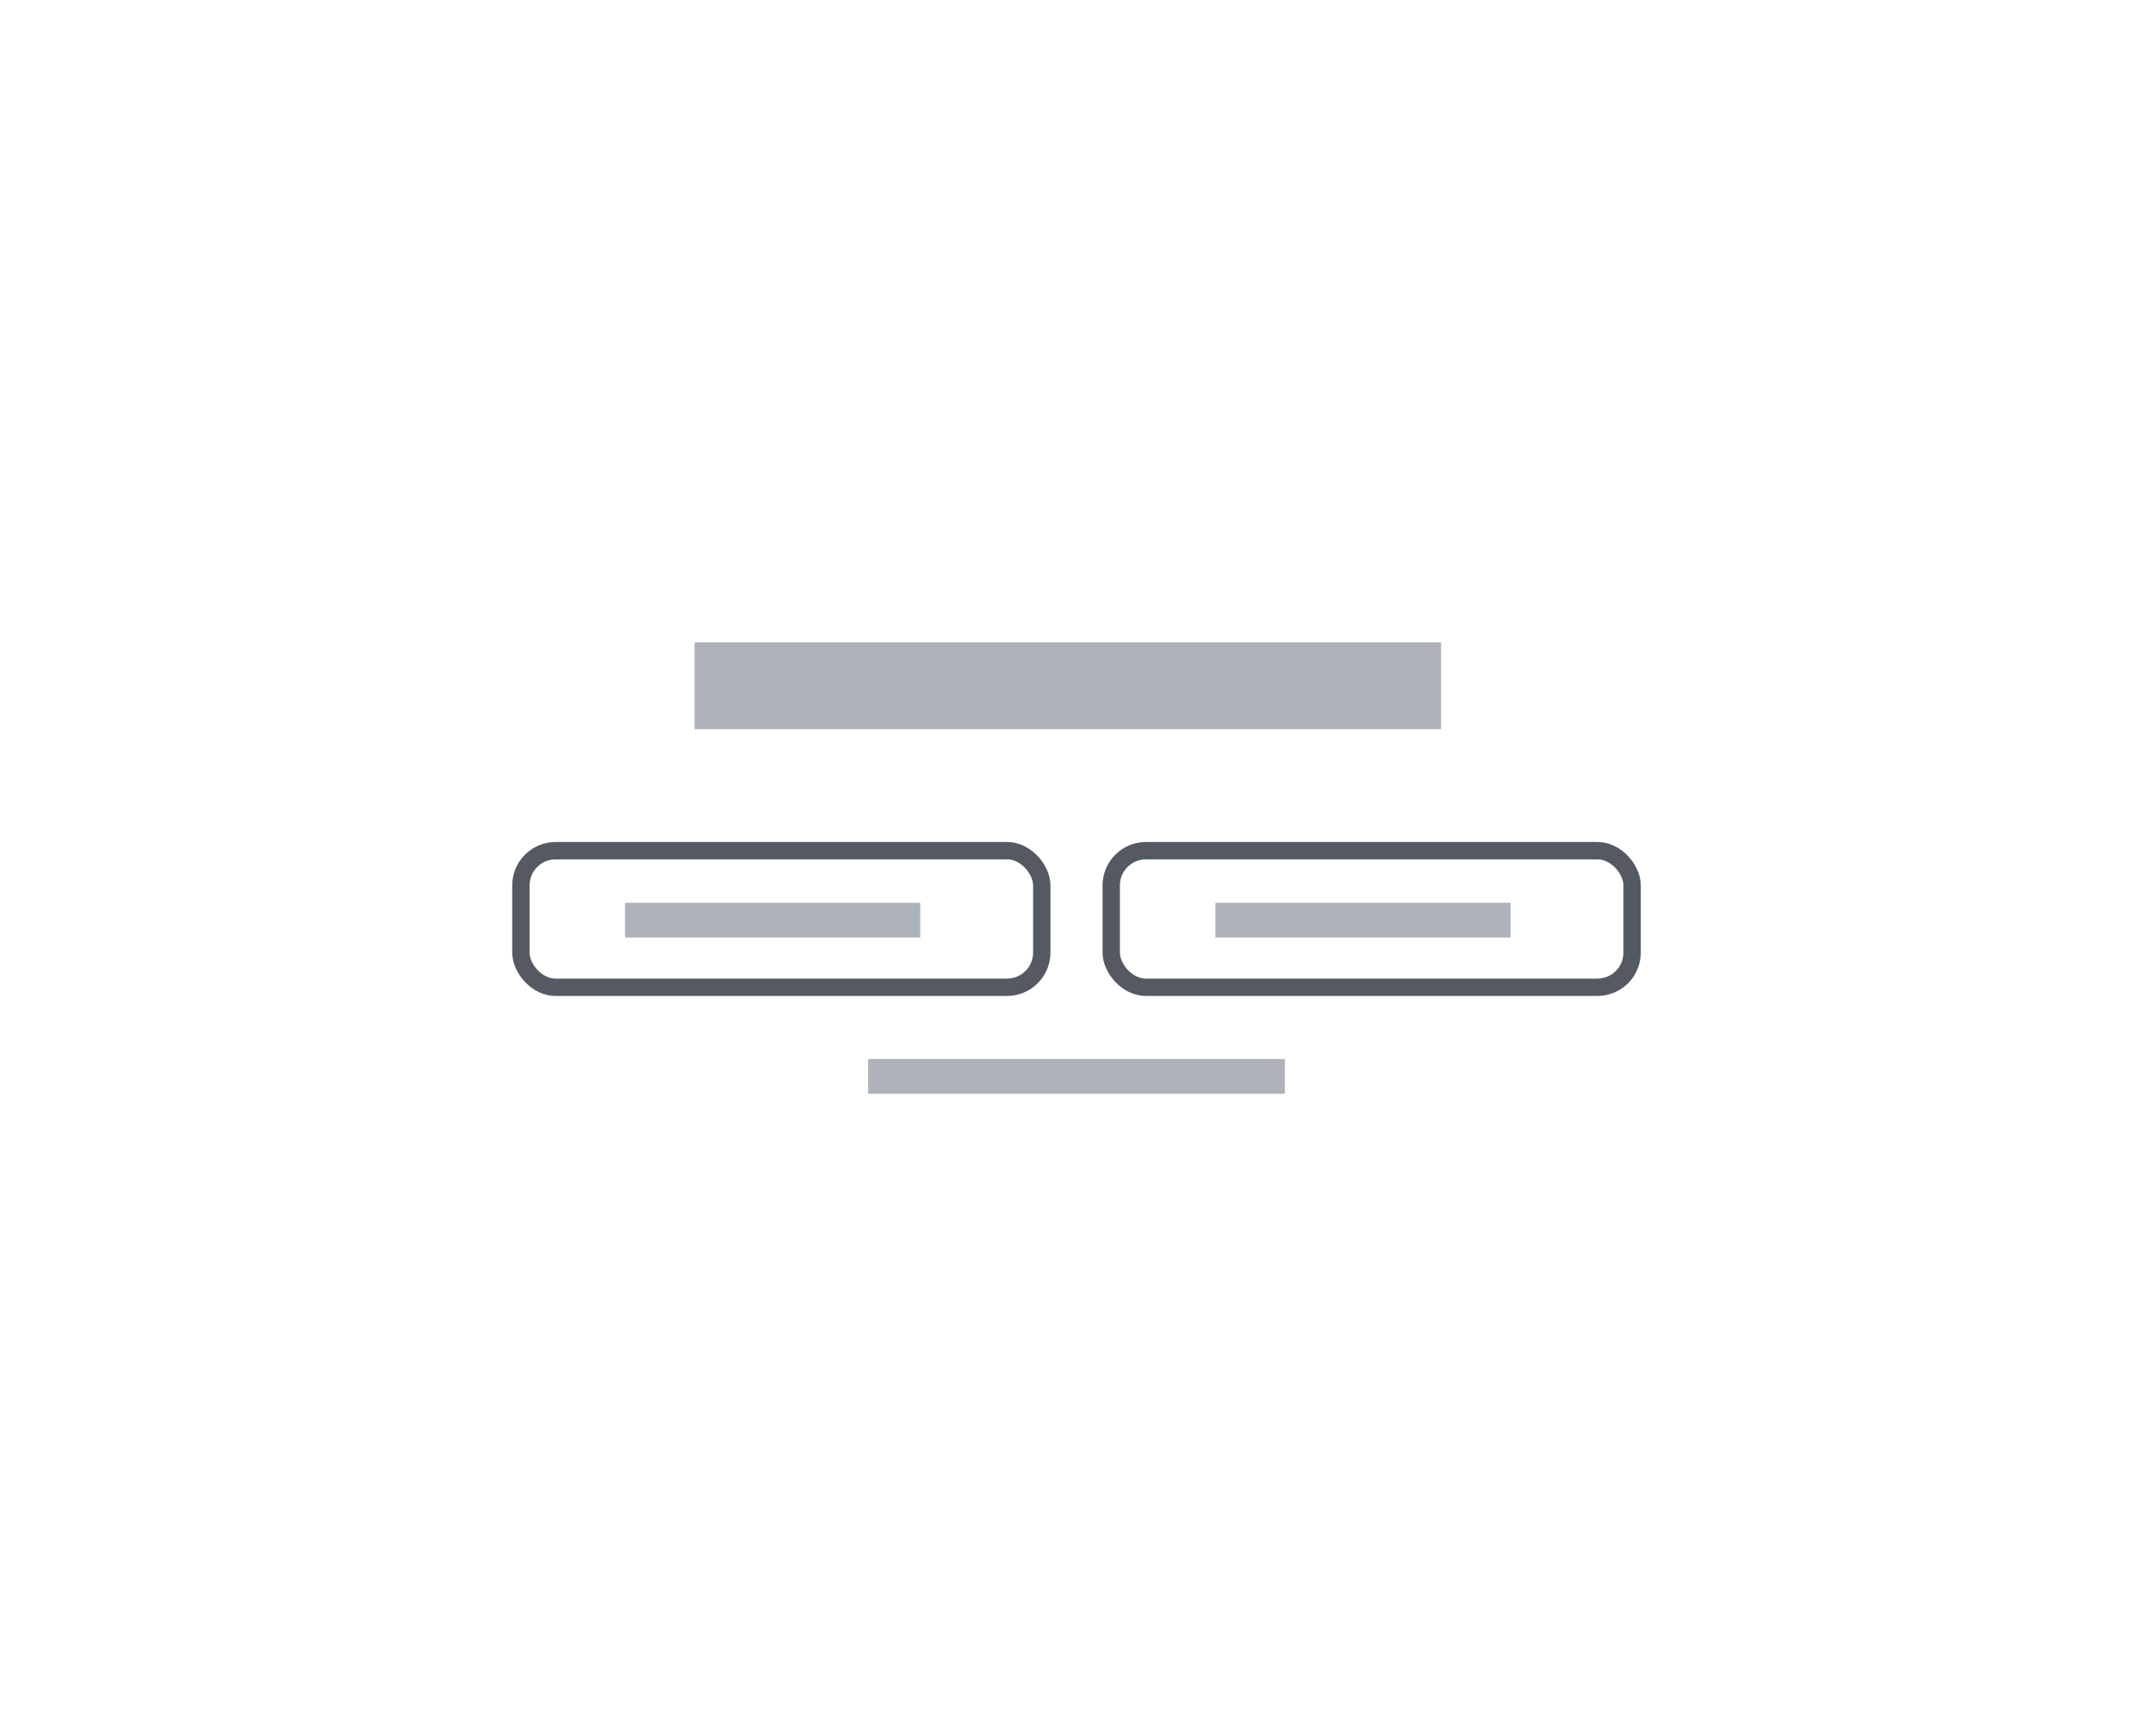 <svg width="124" height="100" viewBox="0 0 124 100" fill="none" xmlns="http://www.w3.org/2000/svg">
<g filter="url(#filter0_d_4615_18599)">
<rect x="3" y="28" width="118" height="43.267" rx="1.8" fill="white"/>
</g>
<rect x="50" y="61" width="24" height="2" fill="#ADB2BB"/>
<rect x="36" y="52" width="17" height="2" fill="#ADB2BB"/>
<rect x="70" y="52" width="17" height="2" fill="#ADB2BB"/>
<rect x="40" y="37" width="43" height="5" fill="#ADB2BB"/>
<rect x="64" y="49" width="30" height="7.867" rx="2" stroke="#555A62"/>
<rect x="30" y="49" width="30" height="7.867" rx="2" stroke="#555A62"/>
<defs>
<filter id="filter0_d_4615_18599" x="0" y="26" width="124" height="49.267" filterUnits="userSpaceOnUse" color-interpolation-filters="sRGB">
<feFlood flood-opacity="0" result="BackgroundImageFix"/>
<feColorMatrix in="SourceAlpha" type="matrix" values="0 0 0 0 0 0 0 0 0 0 0 0 0 0 0 0 0 0 127 0" result="hardAlpha"/>
<feOffset dy="1"/>
<feGaussianBlur stdDeviation="1.5"/>
<feColorMatrix type="matrix" values="0 0 0 0 0.333 0 0 0 0 0.353 0 0 0 0 0.384 0 0 0 0.305 0"/>
<feBlend mode="normal" in2="BackgroundImageFix" result="effect1_dropShadow_4615_18599"/>
<feBlend mode="normal" in="SourceGraphic" in2="effect1_dropShadow_4615_18599" result="shape"/>
</filter>
</defs>
</svg>

